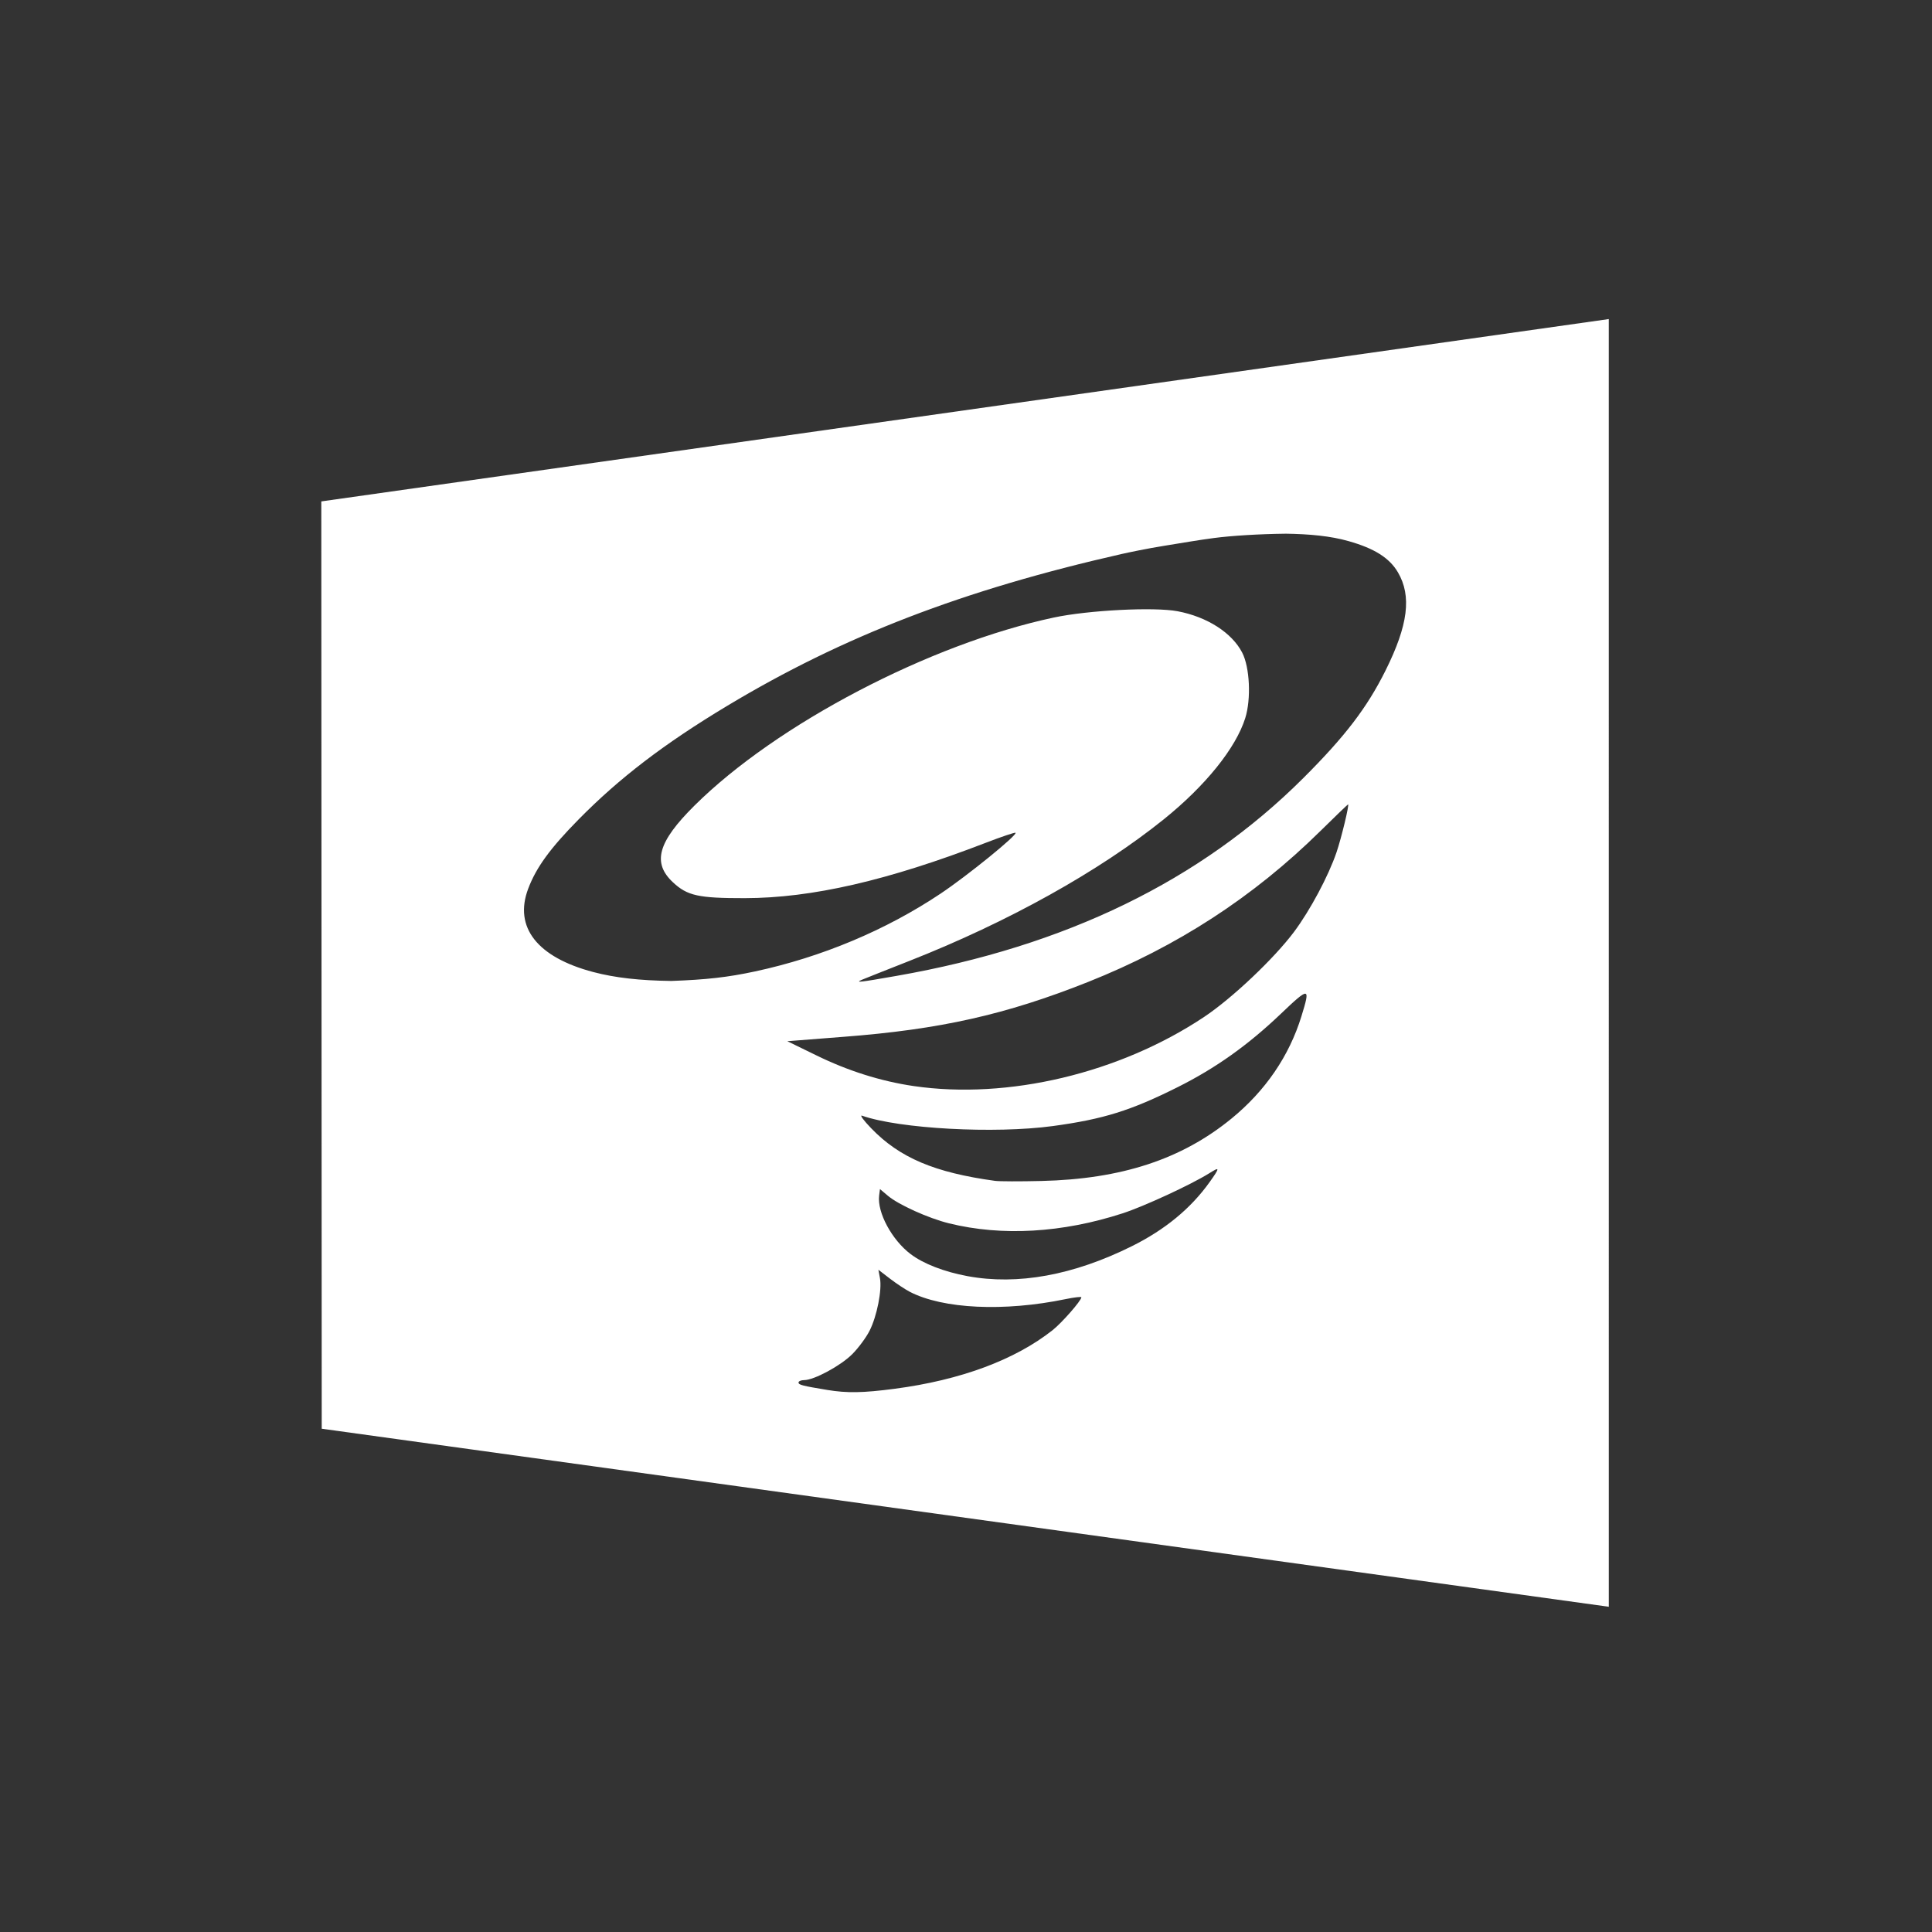 <?xml version="1.0" encoding="UTF-8" standalone="no"?>
<svg
   xmlns:dc="http://purl.org/dc/elements/1.1/"
   xmlns:cc="http://creativecommons.org/ns#"
   xmlns:rdf="http://www.w3.org/1999/02/22-rdf-syntax-ns#"
   xmlns:svg="http://www.w3.org/2000/svg"
   xmlns="http://www.w3.org/2000/svg"
   xmlns:sodipodi="http://sodipodi.sourceforge.net/DTD/sodipodi-0.dtd"
   xmlns:inkscape="http://www.inkscape.org/namespaces/inkscape"
   height="48"
   width="48"
   id="svg3393"
   version="1.1"
   inkscape:version="0.92.5 (2060ec1f9f, 2020-04-08)"
   sodipodi:docname="whiskermenu.svg">
  <rect width="100%" height="100%" fill="#333333" stroke="none"/>
  <defs
     id="defs3408" />
  <sodipodi:namedview
     pagecolor="#ffffff"
     bordercolor="#666666"
     borderopacity="1"
     objecttolerance="10"
     gridtolerance="10"
     guidetolerance="10"
     inkscape:pageopacity="0"
     inkscape:pageshadow="2"
     inkscape:window-width="1280"
     inkscape:window-height="640"
     id="namedview3406"
     showgrid="false"
     inkscape:zoom="9.3396602"
     inkscape:cx="16.157133"
     inkscape:cy="24.552543"
     inkscape:window-x="0"
     inkscape:window-y="0"
     inkscape:window-maximized="1"
     inkscape:current-layer="g3400" />
  <linearGradient
     id="a"
     gradientTransform="matrix(1.045 0 0 .979 -12.072 17.8)"
     gradientUnits="userSpaceOnUse"
     x1="265.454"
     x2="265.652"
     y1="913.036"
     y2="791.882">
    <stop
       offset="0"
       stop-color="#197ff1"
       id="stop3396" />
    <stop
       offset="1"
       stop-color="#21c6fb"
       id="stop3398" />
  </linearGradient>
  <g
     transform="matrix(0.378,0,0,0.378,-77.682,-298.415)"
     id="g3400">
    <path
       style="opacity:1;fill:#ffffff;fill-opacity:1;stroke:none;stroke-width:3.527;stroke-opacity:1"
       d="m 311.248,810.429 -84.622,11.985 0.028,60.949 84.595,11.702 z m -21.262,14.106 c 1.603,0.023 2.964,0.15 4.16,0.489 1.71,0.484 2.692,1.11 3.244,2.053 0.911,1.555 0.672,3.468 -0.813,6.447 -1.225,2.458 -2.664,4.337 -5.414,7.081 -6.748,6.734 -15.606,11.042 -26.704,12.99 -2.492,0.437 -2.791,0.472 -2.273,0.248 0.181,-0.078 1.58,-0.632 3.106,-1.233 6.468,-2.547 12.456,-5.882 16.703,-9.298 2.743,-2.207 4.739,-4.683 5.359,-6.654 0.396,-1.26 0.299,-3.339 -0.2,-4.305 -0.676,-1.309 -2.309,-2.356 -4.25,-2.721 -1.544,-0.29 -5.865,-0.068 -8.127,0.413 -8.154,1.734 -18.226,7.004 -23.625,12.363 -2.409,2.391 -2.789,3.757 -1.412,5.042 0.946,0.882 1.668,1.044 4.718,1.04 4.414,-0.007 9.401,-1.156 15.855,-3.644 1.031,-0.398 1.907,-0.69 1.942,-0.654 0.14,0.14 -3.155,2.816 -4.918,3.995 -3.595,2.404 -7.821,4.177 -12.198,5.118 -1.793,0.385 -3.189,0.543 -5.503,0.627 -2.076,-0.027 -3.692,-0.206 -5.131,-0.585 -3.686,-0.971 -5.233,-2.947 -4.284,-5.469 0.53,-1.41 1.454,-2.674 3.334,-4.58 2.669,-2.707 5.6,-4.953 9.746,-7.446 7.629,-4.586 15.5,-7.616 25.918,-9.98 0.407,-0.092 1.693,-0.364 2.824,-0.544 1.131,-0.18 2.203,-0.371 3.265,-0.51 1.143,-0.149 2.939,-0.262 4.677,-0.282 z m 4.126,17.791 c 0.093,0 -0.436,2.202 -0.758,3.148 -0.53,1.558 -1.736,3.817 -2.79,5.228 -1.306,1.749 -4.066,4.364 -5.91,5.593 -5.558,3.706 -12.898,5.451 -19.093,4.546 -2.163,-0.316 -4.34,-1.007 -6.412,-2.025 l -1.894,-0.923 3.699,-0.289 c 6.335,-0.485 10.658,-1.453 16.062,-3.602 5.868,-2.334 10.868,-5.583 15.263,-9.911 0.988,-0.973 1.811,-1.763 1.832,-1.763 z m -2.81,12.446 c 0.179,0.022 0.045,0.509 -0.255,1.481 -0.807,2.619 -2.372,4.904 -4.594,6.722 -3.277,2.681 -7.235,3.98 -12.501,4.105 -1.403,0.034 -2.766,0.03 -3.037,-0.007 -3.985,-0.546 -6.278,-1.519 -8.148,-3.458 -0.498,-0.516 -0.769,-0.886 -0.599,-0.827 2.45,0.861 8.711,1.201 12.536,0.682 3.326,-0.452 5.127,-1.015 8.217,-2.562 2.488,-1.246 4.606,-2.75 6.777,-4.821 0.937,-0.894 1.426,-1.337 1.605,-1.316 z m -5.779,11.558 c 0.005,0.08 -0.169,0.346 -0.523,0.84 -1.237,1.727 -2.924,3.113 -5.097,4.195 -3.839,1.911 -7.512,2.579 -10.8,1.97 -1.538,-0.285 -2.902,-0.812 -3.747,-1.453 -1.229,-0.932 -2.2,-2.732 -2.066,-3.843 l 0.055,-0.427 0.523,0.441 c 0.699,0.59 2.671,1.48 4.016,1.811 3.481,0.858 7.45,0.631 11.42,-0.661 1.398,-0.455 4.457,-1.869 5.662,-2.617 0.372,-0.231 0.553,-0.335 0.558,-0.255 z m -22.282,6.585 0.771,0.592 c 0.424,0.324 1.006,0.708 1.288,0.854 2.181,1.132 6.204,1.322 10.256,0.482 0.566,-0.117 1.027,-0.17 1.026,-0.117 -0.004,0.218 -1.277,1.673 -1.887,2.156 -2.473,1.956 -6.057,3.288 -10.394,3.857 -2.082,0.273 -3.126,0.289 -4.415,0.076 -1.641,-0.271 -1.894,-0.335 -1.894,-0.489 0,-0.086 0.168,-0.158 0.372,-0.158 0.648,-1.2e-4 2.393,-0.94 3.155,-1.701 0.404,-0.404 0.919,-1.099 1.143,-1.543 0.487,-0.961 0.826,-2.69 0.682,-3.458 z"
       id="rect833"
       inkscape:connector-curvature="0" />
  </g>
</svg>

